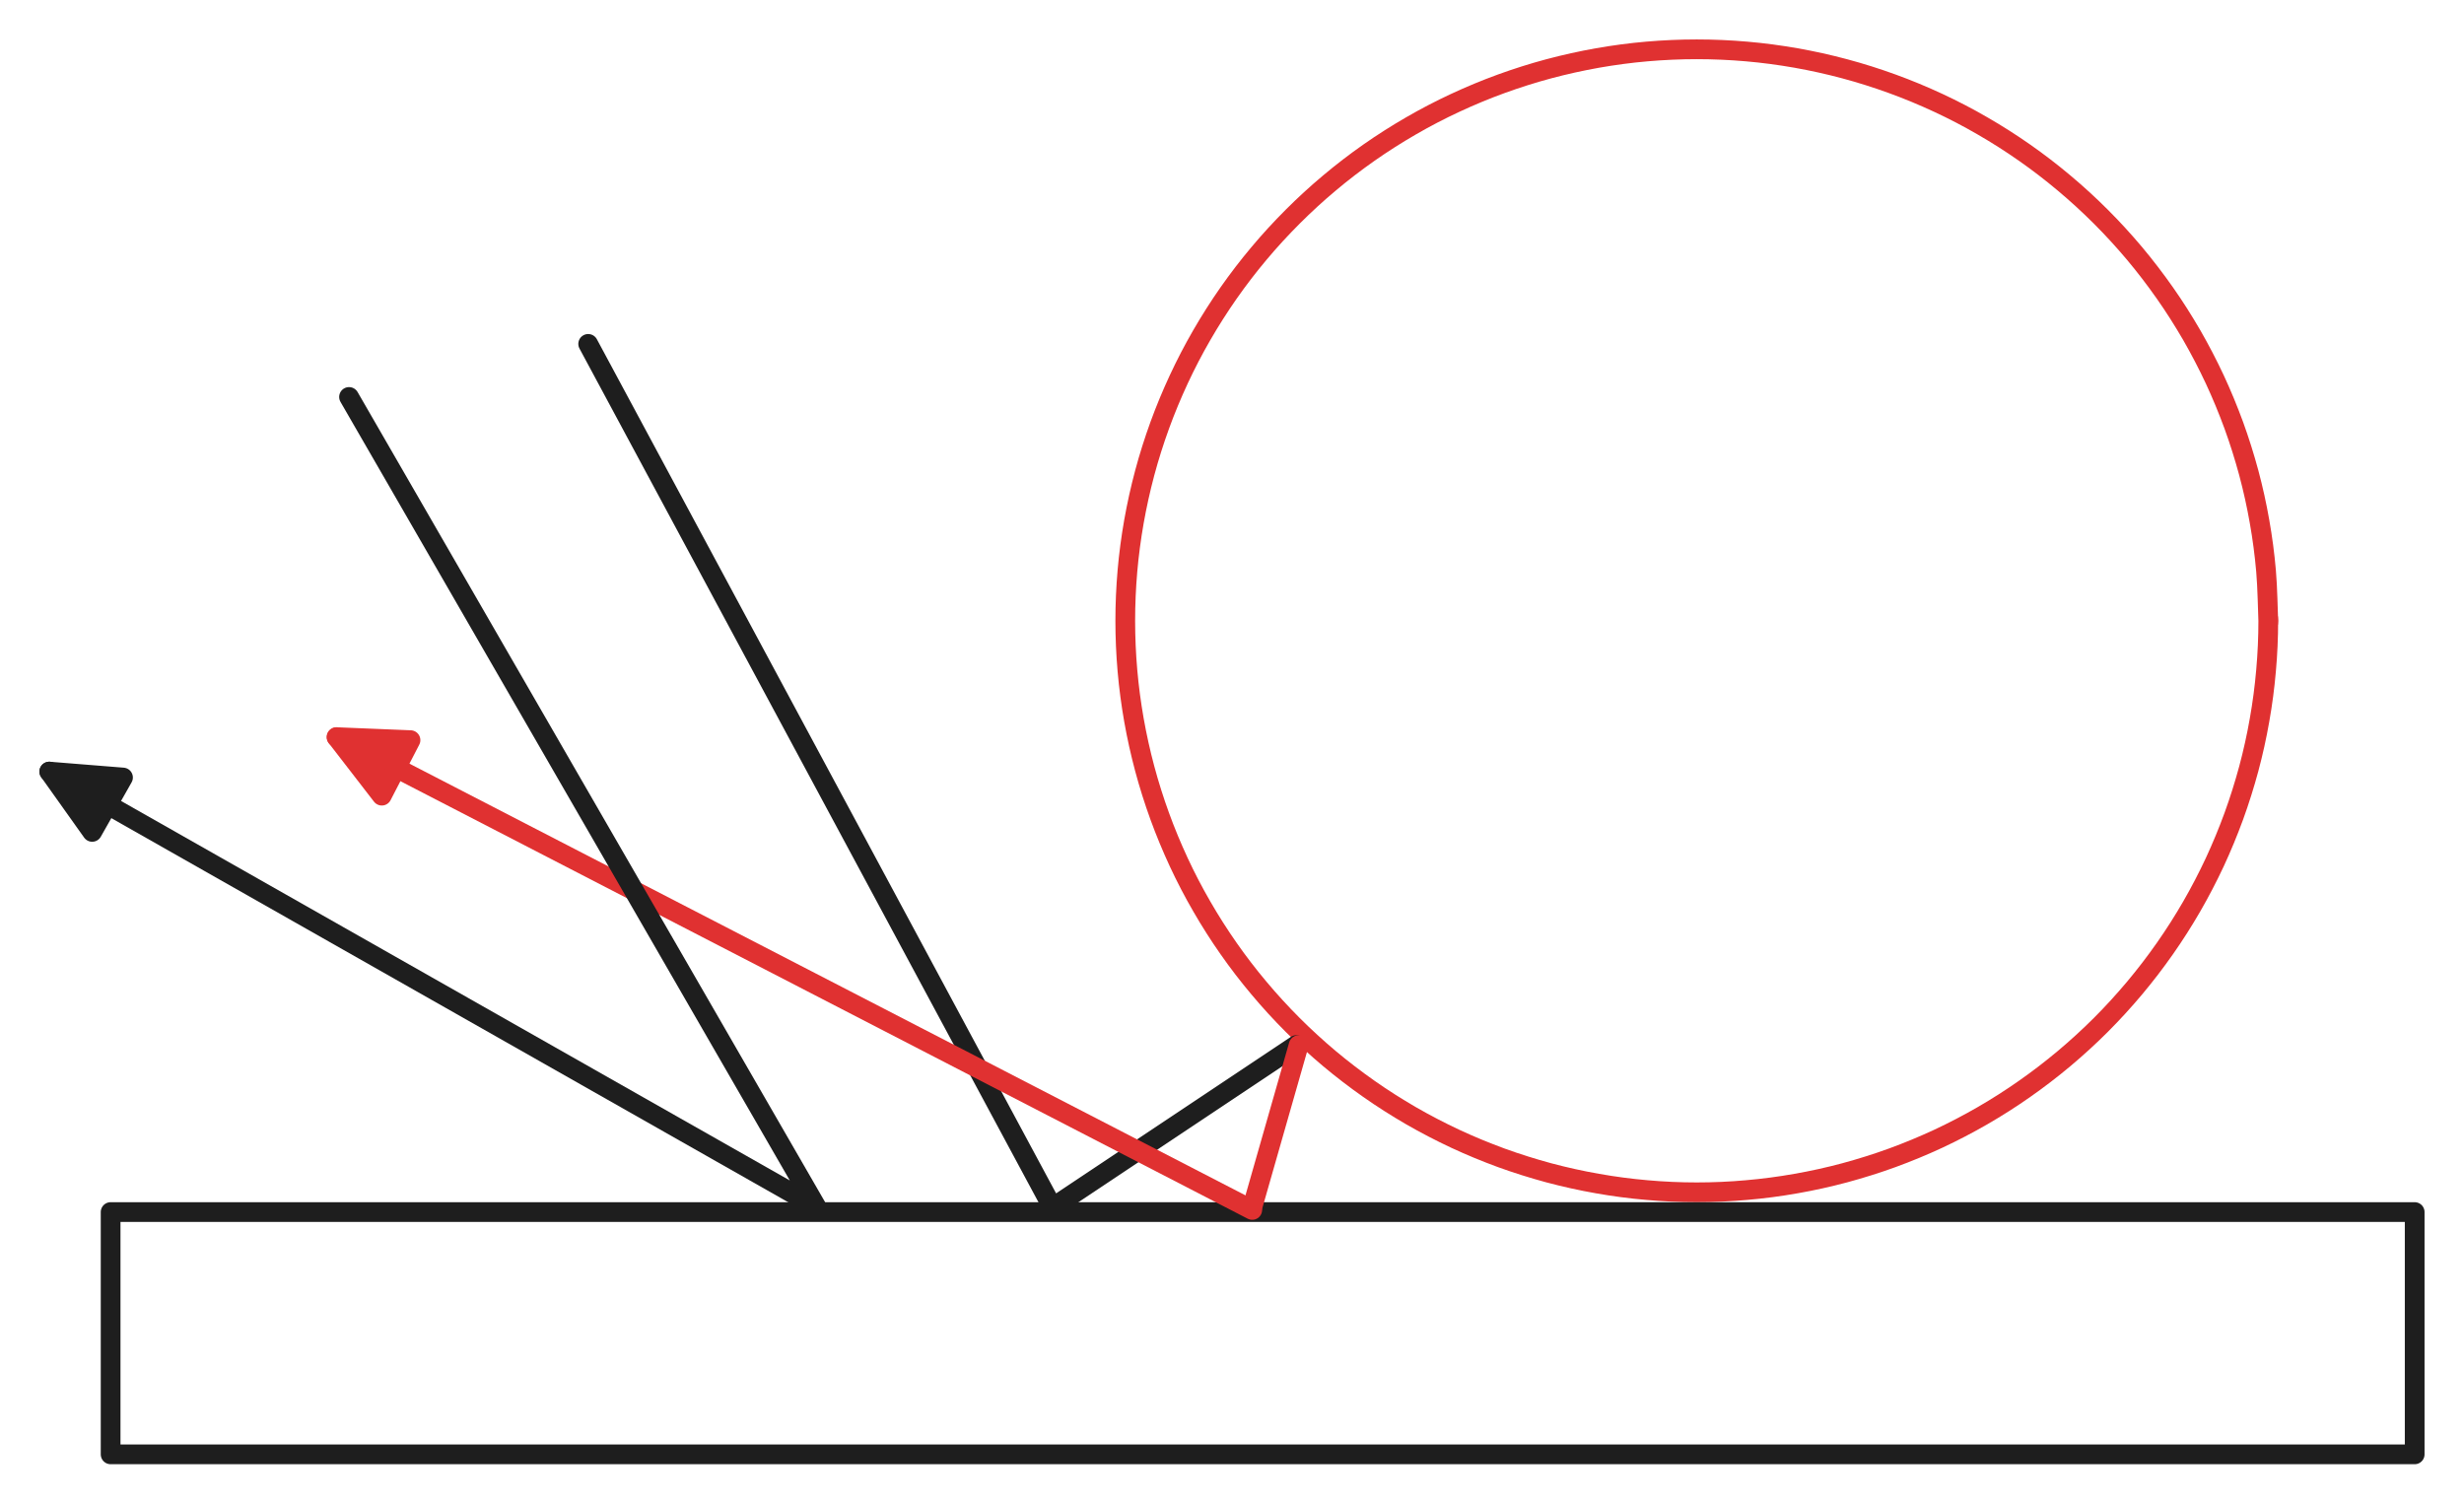 <svg version="1.1" xmlns="http://www.w3.org/2000/svg" viewBox="0 0 499.717 304.96" width="499.717" height="304.96">
  <!-- svg-source:excalidraw -->
  
  <defs>
    <style class="style-fonts">
      @font-face {
        font-family: "Virgil";
        src: url("https://excalidraw.com/Virgil.woff2");
      }
      @font-face {
        font-family: "Cascadia";
        src: url("https://excalidraw.com/Cascadia.woff2");
      }
      @font-face {
        font-family: "Assistant";
        src: url("https://excalidraw.com/Assistant-Regular.woff2");
      }
    </style>
    
  </defs>
  <rect x="0" y="0" width="499.717" height="304.96" fill="#ffffff"></rect><g stroke-linecap="round" transform="translate(228.211 10) rotate(0 115.903 115.903)"><path d="M231.81 115.9 C231.81 119.27, 231.66 122.65, 231.36 126 C231.07 129.36, 230.63 132.71, 230.04 136.03 C229.46 139.35, 228.73 142.65, 227.86 145.9 C226.98 149.15, 225.97 152.38, 224.82 155.54 C223.66 158.71, 222.37 161.83, 220.95 164.89 C219.52 167.94, 217.96 170.94, 216.28 173.85 C214.59 176.77, 212.78 179.62, 210.84 182.38 C208.91 185.14, 206.85 187.82, 204.69 190.4 C202.52 192.98, 200.24 195.48, 197.86 197.86 C195.48 200.24, 192.98 202.52, 190.4 204.69 C187.82 206.85, 185.14 208.91, 182.38 210.84 C179.62 212.78, 176.77 214.59, 173.85 216.28 C170.94 217.96, 167.94 219.52, 164.89 220.95 C161.83 222.37, 158.71 223.66, 155.54 224.82 C152.38 225.97, 149.15 226.98, 145.9 227.86 C142.65 228.73, 139.35 229.46, 136.03 230.04 C132.71 230.63, 129.36 231.07, 126 231.36 C122.65 231.66, 119.27 231.81, 115.9 231.81 C112.54 231.81, 109.16 231.66, 105.8 231.36 C102.45 231.07, 99.09 230.63, 95.78 230.04 C92.46 229.46, 89.16 228.73, 85.9 227.86 C82.65 226.98, 79.43 225.97, 76.26 224.82 C73.1 223.66, 69.97 222.37, 66.92 220.95 C63.87 219.52, 60.87 217.96, 57.95 216.28 C55.04 214.59, 52.18 212.78, 49.42 210.84 C46.67 208.91, 43.98 206.85, 41.4 204.69 C38.82 202.52, 36.33 200.24, 33.95 197.86 C31.57 195.48, 29.28 192.98, 27.12 190.4 C24.95 187.82, 22.89 185.14, 20.96 182.38 C19.03 179.62, 17.21 176.77, 15.53 173.85 C13.84 170.94, 12.28 167.94, 10.86 164.89 C9.44 161.83, 8.14 158.71, 6.99 155.54 C5.84 152.38, 4.82 149.15, 3.95 145.9 C3.08 142.65, 2.35 139.35, 1.76 136.03 C1.18 132.71, 0.73 129.36, 0.44 126 C0.15 122.65, 0 119.27, 0 115.9 C0 112.54, 0.15 109.16, 0.44 105.8 C0.73 102.45, 1.18 99.09, 1.76 95.78 C2.35 92.46, 3.08 89.16, 3.95 85.9 C4.82 82.65, 5.84 79.43, 6.99 76.26 C8.14 73.1, 9.44 69.97, 10.86 66.92 C12.28 63.87, 13.84 60.87, 15.53 57.95 C17.21 55.04, 19.03 52.18, 20.96 49.42 C22.89 46.67, 24.95 43.98, 27.12 41.4 C29.28 38.82, 31.57 36.33, 33.95 33.95 C36.33 31.57, 38.82 29.28, 41.4 27.12 C43.98 24.95, 46.67 22.89, 49.42 20.96 C52.18 19.03, 55.04 17.21, 57.95 15.53 C60.87 13.84, 63.87 12.28, 66.92 10.86 C69.97 9.44, 73.1 8.14, 76.26 6.99 C79.43 5.84, 82.65 4.82, 85.9 3.95 C89.16 3.08, 92.46 2.35, 95.78 1.76 C99.09 1.18, 102.45 0.73, 105.8 0.44 C109.16 0.15, 112.54 0, 115.9 0 C119.27 0, 122.65 0.15, 126 0.44 C129.36 0.73, 132.71 1.18, 136.03 1.76 C139.35 2.35, 142.65 3.08, 145.9 3.95 C149.15 4.82, 152.38 5.84, 155.54 6.99 C158.71 8.14, 161.83 9.44, 164.89 10.86 C167.94 12.28, 170.94 13.84, 173.85 15.53 C176.77 17.21, 179.62 19.03, 182.38 20.96 C185.14 22.89, 187.82 24.95, 190.4 27.12 C192.98 29.28, 195.48 31.57, 197.86 33.95 C200.24 36.33, 202.52 38.82, 204.69 41.4 C206.85 43.98, 208.91 46.67, 210.84 49.42 C212.78 52.18, 214.59 55.04, 216.28 57.95 C217.96 60.87, 219.52 63.87, 220.95 66.92 C222.37 69.97, 223.66 73.1, 224.82 76.26 C225.97 79.43, 226.98 82.65, 227.86 85.9 C228.73 89.16, 229.46 92.46, 230.04 95.78 C230.63 99.09, 231.07 102.45, 231.36 105.8 C231.66 109.16, 231.73 114.22, 231.81 115.9 C231.88 117.59, 231.88 114.22, 231.81 115.9" stroke="#e03131" stroke-width="4" fill="none"></path></g><g stroke-linecap="round" transform="translate(22.435 245.818) rotate(0 233.641 24.571)"><path d="M0 0 C185.19 0, 370.38 0, 467.28 0 M0 0 C138.35 0, 276.7 0, 467.28 0 M467.28 0 C467.28 14.42, 467.28 28.84, 467.28 49.14 M467.28 0 C467.28 18.64, 467.28 37.29, 467.28 49.14 M467.28 49.14 C341.74 49.14, 216.19 49.14, 0 49.14 M467.28 49.14 C349.93 49.14, 232.58 49.14, 0 49.14 M0 49.14 C0 33.71, 0 18.28, 0 0 M0 49.14 C0 38.53, 0 27.93, 0 0" stroke="#1e1e1e" stroke-width="4" fill="none"></path></g><g stroke-linecap="round"><g transform="translate(119.286 69.744) rotate(0 71.812 87.587)"><path d="M0 0 C33.38 62.1, 66.77 124.19, 94.18 175.17 M0 0 C30.9 57.47, 61.8 114.94, 94.18 175.17 M94.18 175.17 C113.81 162.09, 133.43 149.01, 143.62 142.21 M94.18 175.17 C104.68 168.18, 115.17 161.18, 143.62 142.21" stroke="#1e1e1e" stroke-width="4" fill="none"></path></g></g><mask></mask><g stroke-linecap="round"><g transform="translate(263.381 211.956) rotate(0 -4.709 16.481)"><path d="M0 0 C-2.12 7.42, -4.24 14.84, -9.42 32.96 M0 0 C-2.07 7.24, -4.14 14.48, -9.42 32.96" stroke="#e03131" stroke-width="4" fill="none"></path></g></g><mask></mask><g stroke-linecap="round"><g transform="translate(253.963 245.389) rotate(0 -92.849 -47.943)"><path d="M0 0 C-67.59 -34.9, -135.19 -69.81, -185.7 -95.89 M0 0 C-58.08 -29.99, -116.16 -59.98, -185.7 -95.89" stroke="#e03131" stroke-width="4" fill="none"></path></g><g transform="translate(253.963 245.389) rotate(0 -92.849 -47.943)"><path d="M-185.7 -95.89 L-170.71 -95.28 L-176.53 -84.02 L-185.7 -95.89" stroke="none" stroke-width="0" fill="#e03131" fill-rule="evenodd"></path><path d="M-185.7 -95.89 C-180.24 -95.67, -174.79 -95.45, -170.71 -95.28 M-185.7 -95.89 C-181.01 -95.7, -176.32 -95.51, -170.71 -95.28 M-170.71 -95.28 C-172.65 -91.53, -174.58 -87.79, -176.53 -84.02 M-170.71 -95.28 C-172.19 -92.41, -173.68 -89.53, -176.53 -84.02 M-176.53 -84.02 C-178.49 -86.56, -180.45 -89.1, -185.7 -95.89 M-176.53 -84.02 C-178.56 -86.65, -180.59 -89.28, -185.7 -95.89 M-185.7 -95.89 C-185.7 -95.89, -185.7 -95.89, -185.7 -95.89 M-185.7 -95.89 C-185.7 -95.89, -185.7 -95.89, -185.7 -95.89" stroke="#e03131" stroke-width="4" fill="none"></path></g></g><mask></mask><g stroke-linecap="round"><g transform="translate(70.787 80.507) rotate(0 17.006 82.135)"><path d="M0 0 C36.56 63.35, 73.12 126.7, 94.8 164.27 M0 0 C31.91 55.3, 63.82 110.59, 94.8 164.27 M94.8 164.27 C37.13 131.55, -20.54 98.82, -60.79 75.98 M94.8 164.27 C45.78 136.46, -3.23 108.64, -60.79 75.98" stroke="#1e1e1e" stroke-width="4" fill="none"></path></g><g transform="translate(70.787 80.507) rotate(0 17.006 82.135)"><path d="M-60.79 75.98 L-45.84 77.18 L-52.09 88.21 L-60.79 75.98" stroke="none" stroke-width="0" fill="#1e1e1e" fill-rule="evenodd"></path><path d="M-60.79 75.98 C-55.02 76.45, -49.25 76.91, -45.84 77.18 M-60.79 75.98 C-55.75 76.39, -50.72 76.79, -45.84 77.18 M-45.84 77.18 C-48.15 81.27, -50.47 85.35, -52.09 88.21 M-45.84 77.18 C-47.81 80.65, -49.78 84.13, -52.09 88.21 M-52.09 88.21 C-53.9 85.67, -55.71 83.12, -60.79 75.98 M-52.09 88.21 C-54.56 84.74, -57.02 81.28, -60.79 75.98 M-60.79 75.98 C-60.79 75.98, -60.79 75.98, -60.79 75.98 M-60.79 75.98 C-60.79 75.98, -60.79 75.98, -60.79 75.98" stroke="#1e1e1e" stroke-width="4" fill="none"></path></g></g><mask></mask></svg>